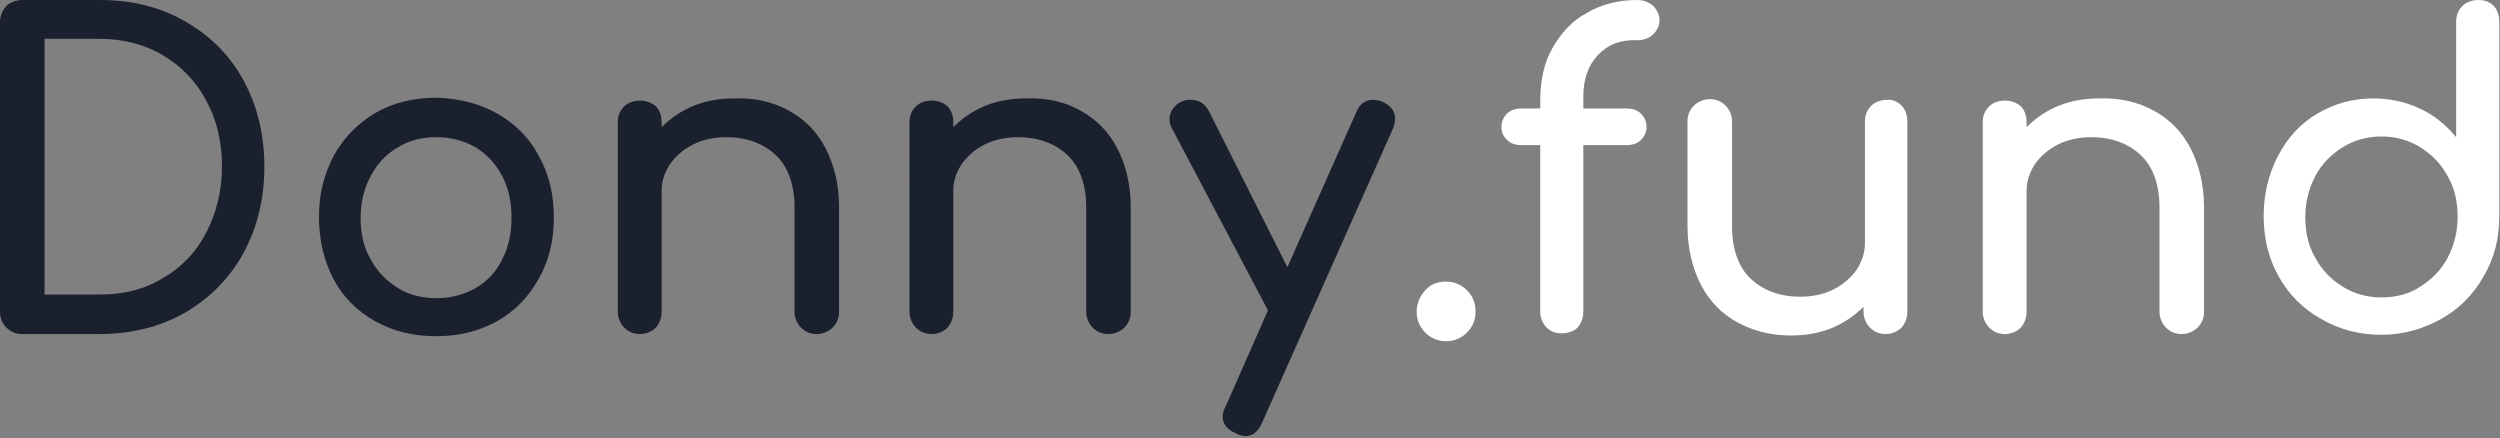 <?xml version="1.0" encoding="utf-8"?>
<!-- Generator: Adobe Illustrator 22.0.1, SVG Export Plug-In . SVG Version: 6.00 Build 0)  -->
<svg version="1.1" id="Layer_1" xmlns="http://www.w3.org/2000/svg" xmlns:xlink="http://www.w3.org/1999/xlink" x="0px" y="0px"
	 viewBox="0 0 348 61" style="enable-background:new 0 0 348 61;" xml:space="preserve">
<rect x="0" y="0" width="348" height="61" fill="#808080" stroke="none"/>
<style type="text/css">
	.st0{fill:#FFFFFF;}
	.st1{fill:#1A202E;}
</style>
<path id="d_1_" class="st0" d="M347.1,0.8c0.5,0.5,0.8,1.3,0.8,2.2v27.1c0,3.1-0.7,5.9-2.2,8.4c-1.4,2.5-3.4,4.5-5.9,5.9
	c-2.5,1.4-5.3,2.2-8.3,2.2c-3.1,0-5.8-0.7-8.4-2.2c-2.5-1.4-4.5-3.4-5.9-5.9c-1.4-2.5-2.1-5.3-2.1-8.4s0.7-5.9,2-8.4
	c1.3-2.5,3.1-4.5,5.5-5.9s4.9-2.1,7.8-2.1c2.3,0,4.5,0.5,6.4,1.4c2,0.9,3.7,2.3,5.1,4V3c0-0.9,0.3-1.6,0.9-2.2
	c0.5-0.5,1.3-0.8,2.2-0.8C345.9,0,346.6,0.3,347.1,0.8z M336.9,39.9c1.6-1,2.9-2.3,3.8-4c0.9-1.7,1.4-3.6,1.4-5.7s-0.4-4-1.4-5.7
	c-0.9-1.7-2.2-3-3.8-4c-1.6-1-3.4-1.5-5.4-1.5c-2,0-3.8,0.5-5.4,1.5s-2.9,2.3-3.8,4s-1.4,3.6-1.4,5.7s0.4,4,1.4,5.7
	c0.9,1.7,2.2,3,3.8,4s3.4,1.5,5.4,1.5C333.6,41.4,335.4,40.9,336.9,39.9z"/>
<path id="n_2_" class="st0" d="M299.8,15.4c2.2,1.2,3.9,2.9,5.1,5.2c1.2,2.3,1.9,5.1,1.9,8.2v14.6c0,0.9-0.3,1.6-0.9,2.2
	c-0.5,0.5-1.3,0.9-2.2,0.9c-0.9,0-1.6-0.3-2.2-0.9c-0.5-0.5-0.9-1.3-0.9-2.2V28.9c0-3.2-0.9-5.7-2.6-7.3c-1.7-1.6-4-2.5-6.9-2.5
	c-1.6,0-3.2,0.3-4.6,1c-1.4,0.7-2.4,1.6-3.2,2.7c-0.8,1.2-1.2,2.4-1.2,3.8v16.8c0,0.9-0.3,1.6-0.8,2.2c-0.5,0.5-1.3,0.9-2.2,0.9
	c-0.9,0-1.6-0.3-2.2-0.9c-0.5-0.5-0.9-1.3-0.9-2.2V17c0-0.9,0.3-1.6,0.9-2.2c0.5-0.5,1.3-0.8,2.2-0.8c0.9,0,1.6,0.3,2.2,0.8
	c0.5,0.5,0.8,1.3,0.8,2.2v0.7c1.3-1.3,2.8-2.3,4.5-3c1.8-0.7,3.6-1,5.6-1C295.1,13.6,297.6,14.2,299.8,15.4z"/>
<path id="u" class="st0" d="M264.7,14.7c0.5,0.5,0.8,1.3,0.8,2.2v26.5c0,0.9-0.3,1.6-0.8,2.2c-0.5,0.5-1.3,0.9-2.2,0.9
	c-0.9,0-1.6-0.3-2.2-0.9c-0.5-0.5-0.9-1.3-0.9-2.2v-0.7c-1.3,1.3-2.8,2.3-4.5,3c-1.8,0.7-3.6,1-5.6,1c-2.7,0-5.2-0.6-7.4-1.8
	c-2.2-1.2-3.9-2.9-5.1-5.2c-1.2-2.3-1.9-5.1-1.9-8.2V16.9c0-0.9,0.3-1.6,0.9-2.2c0.5-0.5,1.3-0.9,2.2-0.9s1.6,0.3,2.2,0.9
	c0.5,0.5,0.9,1.3,0.9,2.2v14.6c0,3.2,0.9,5.7,2.6,7.3c1.7,1.6,4,2.5,6.9,2.5c1.6,0,3.2-0.3,4.6-1s2.4-1.6,3.2-2.7
	c0.8-1.2,1.2-2.4,1.2-3.8V16.9c0-0.9,0.3-1.6,0.9-2.2c0.5-0.5,1.3-0.8,2.2-0.8C263.3,13.8,264.1,14.1,264.7,14.7z"/>
<path id="f" class="st0" d="M222.4,7.7c-1.4,1.5-2,3.4-2,5.8v1.6h6c0.8,0,1.5,0.2,2,0.7c0.5,0.5,0.8,1.1,0.8,1.9
	c0,0.7-0.3,1.3-0.8,1.8c-0.5,0.5-1.2,0.7-2,0.7h-6v23.2c0,0.9-0.3,1.6-0.8,2.2c-0.5,0.5-1.3,0.8-2.3,0.8c-0.8,0-1.5-0.3-2-0.8
	c-0.5-0.5-0.9-1.3-0.9-2.2V20.2h-2.6c-0.8,0-1.5-0.2-2-0.7c-0.5-0.5-0.8-1-0.8-1.8c0-0.8,0.3-1.4,0.8-1.9c0.5-0.5,1.2-0.7,2-0.7h2.6
	v-1c0-2.8,0.5-5.3,1.7-7.4c1.2-2.1,2.7-3.8,4.8-4.9c2-1.2,4.4-1.8,7-1.8c0.9,0,1.6,0.3,2.2,0.8c0.5,0.5,0.9,1.2,0.9,2
	c0,0.8-0.3,1.4-0.9,2c-0.5,0.5-1.3,0.8-2.2,0.8C225.6,5.5,223.8,6.2,222.4,7.7z"/>
<path id="_x2E_" class="st0" d="M204.2,40.4c0.8,0.8,1.2,1.8,1.2,3c0,1.1-0.4,2.1-1.2,2.9c-0.8,0.8-1.8,1.2-2.9,1.2
	c-1.1,0-2.1-0.4-2.9-1.2s-1.2-1.8-1.2-2.9s0.4-2.1,1.2-3s1.8-1.2,2.9-1.2C202.4,39.2,203.4,39.6,204.2,40.4z"/>
<path id="y" class="st1" d="M194.2,16.5c0,0.4-0.1,0.9-0.3,1.4l-18.2,40.9c-0.5,1.2-1.3,1.9-2.3,1.9c-0.4,0-0.9-0.1-1.4-0.4
	c-1.2-0.5-1.8-1.3-1.8-2.3c0-0.5,0.1-0.9,0.4-1.4l5.9-13.4l-13.4-25.4c-0.2-0.3-0.3-0.8-0.3-1.3s0.2-1,0.5-1.4
	c0.3-0.4,0.7-0.8,1.3-1c0.4-0.2,0.8-0.2,1.2-0.2c1.1,0,1.9,0.5,2.5,1.6l10.9,21.7l9.6-21.6c0.5-1.2,1.3-1.7,2.3-1.7
	c0.5,0,1,0.1,1.4,0.3C193.6,14.7,194.2,15.5,194.2,16.5z"/>
<path id="n_1_" class="st1" d="M150.4,15.4c2.2,1.2,3.9,2.9,5.1,5.2c1.2,2.3,1.9,5.1,1.9,8.2v14.6c0,0.9-0.3,1.6-0.9,2.2
	c-0.5,0.5-1.3,0.9-2.2,0.9s-1.6-0.3-2.2-0.9c-0.5-0.5-0.9-1.3-0.9-2.2V28.9c0-3.2-0.9-5.7-2.6-7.3c-1.7-1.6-4-2.5-6.9-2.5
	c-1.6,0-3.2,0.3-4.6,1c-1.4,0.7-2.4,1.6-3.2,2.7c-0.8,1.2-1.2,2.4-1.2,3.8v16.8c0,0.9-0.3,1.6-0.8,2.2c-0.5,0.5-1.3,0.9-2.2,0.9
	c-0.9,0-1.6-0.3-2.2-0.9c-0.5-0.5-0.9-1.3-0.9-2.2V17c0-0.9,0.3-1.6,0.9-2.2c0.5-0.5,1.3-0.8,2.2-0.8c0.9,0,1.6,0.3,2.2,0.8
	c0.5,0.5,0.8,1.3,0.8,2.2v0.7c1.3-1.3,2.8-2.3,4.5-3c1.8-0.7,3.6-1,5.6-1C145.8,13.6,148.3,14.2,150.4,15.4z"/>
<path id="n" class="st1" d="M109.8,15.4c2.2,1.2,3.9,2.9,5.1,5.2s1.9,5.1,1.9,8.2v14.6c0,0.9-0.3,1.6-0.9,2.2
	c-0.5,0.5-1.3,0.9-2.2,0.9s-1.6-0.3-2.2-0.9c-0.5-0.5-0.9-1.3-0.9-2.2V28.9c0-3.2-0.9-5.7-2.6-7.3c-1.7-1.6-4-2.5-6.9-2.5
	c-1.6,0-3.2,0.3-4.6,1c-1.4,0.7-2.4,1.6-3.2,2.7c-0.8,1.2-1.2,2.4-1.2,3.8v16.8c0,0.9-0.3,1.6-0.8,2.2c-0.5,0.5-1.3,0.9-2.2,0.9
	c-0.9,0-1.6-0.3-2.2-0.9c-0.5-0.5-0.9-1.3-0.9-2.2V17c0-0.9,0.3-1.6,0.9-2.2c0.5-0.5,1.3-0.8,2.2-0.8c0.9,0,1.6,0.3,2.2,0.8
	c0.5,0.5,0.8,1.3,0.8,2.2v0.7c1.3-1.3,2.8-2.3,4.5-3c1.8-0.7,3.6-1,5.6-1C105.2,13.6,107.6,14.2,109.8,15.4z"/>
<path id="o" class="st1" d="M69.2,15.8c2.5,1.4,4.5,3.4,5.8,5.9c1.4,2.5,2.1,5.3,2.1,8.6c0,3.2-0.7,6-2.1,8.5
	c-1.4,2.5-3.3,4.5-5.8,5.9c-2.5,1.4-5.3,2.1-8.5,2.1c-3.2,0-6-0.7-8.5-2.1c-2.5-1.4-4.5-3.4-5.8-5.9c-1.3-2.5-2-5.4-2-8.6
	s0.7-6,2.1-8.6c1.4-2.5,3.4-4.5,5.8-5.9s5.3-2.1,8.5-2.1C63.9,13.7,66.7,14.4,69.2,15.8z M55.4,20.5c-1.6,0.9-2.9,2.3-3.8,4
	s-1.4,3.6-1.4,5.8s0.4,4.1,1.4,5.8c0.9,1.7,2.2,3,3.8,4s3.4,1.4,5.4,1.4s3.8-0.5,5.4-1.4s2.9-2.3,3.7-4c0.9-1.7,1.3-3.6,1.3-5.8
	s-0.4-4.1-1.3-5.8c-0.9-1.7-2.1-3-3.7-4c-1.6-0.9-3.4-1.4-5.4-1.4S57,19.5,55.4,20.5z"/>
<path id="d" class="st1" d="M25.8,3c3.5,2,6.2,4.7,8.1,8.2c1.9,3.5,2.9,7.5,2.9,12c0,4.5-1,8.5-2.9,12c-1.9,3.5-4.7,6.3-8.1,8.3
	c-3.5,2-7.5,3-12,3H3.1c-0.9,0-1.6-0.3-2.2-0.9C0.3,45,0,44.3,0,43.4V3.1c0-0.9,0.3-1.6,0.9-2.3C1.5,0.3,2.2,0,3.1,0h10.8
	C18.4,0,22.4,1,25.8,3z M22.7,38.7c2.6-1.5,4.6-3.6,6-6.3c1.4-2.7,2.2-5.8,2.2-9.2s-0.7-6.5-2.2-9.2c-1.4-2.7-3.5-4.8-6-6.3
	s-5.6-2.3-8.9-2.3H6.2v35.6h7.7C17.2,41,20.1,40.3,22.7,38.7z"/>
</svg>
